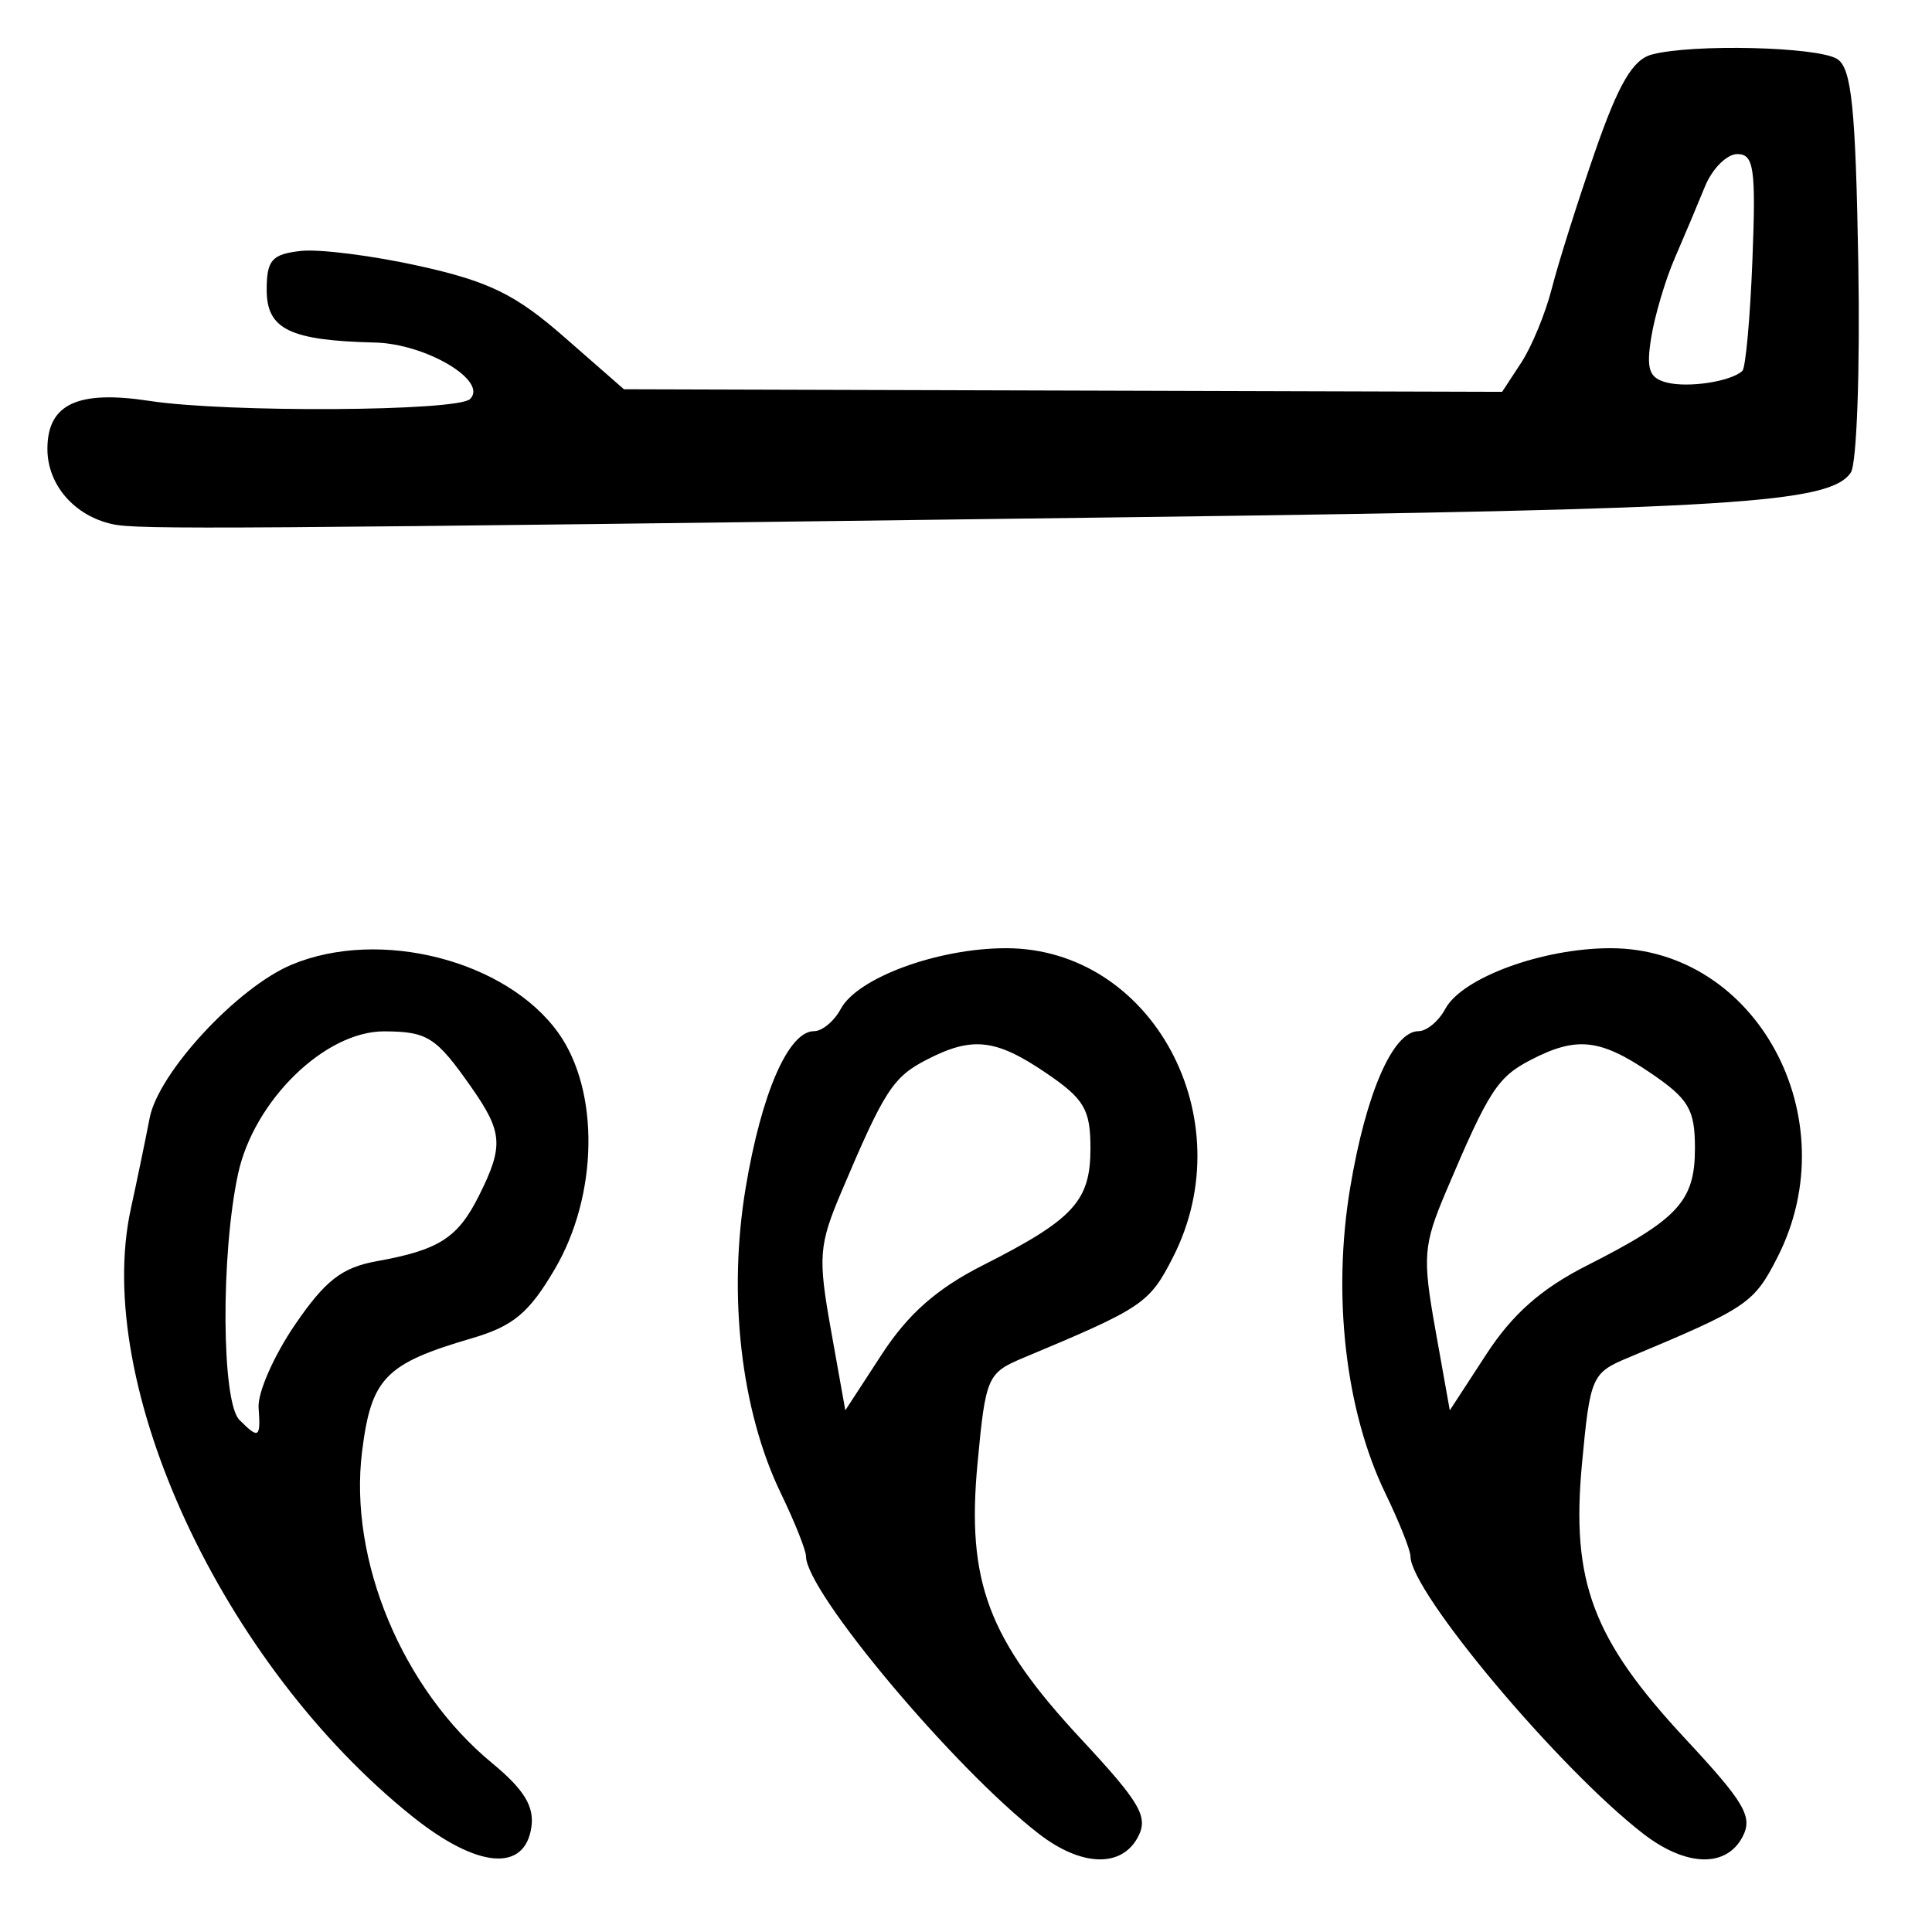 <?xml version="1.0" encoding="UTF-8" standalone="no"?>
<!-- Created with Inkscape (http://www.inkscape.org/) -->

<svg
   version="1.1"
   id="svg195"
   width="217.333"
   height="214.667"
   viewBox="0 0 217.333 214.667"
   xmlns="http://www.w3.org/2000/svg"
   xmlns:svg="http://www.w3.org/2000/svg">
  <defs
     id="defs199" />
  <g
     id="g201">
    <path
       style="fill:#000000;stroke-width:1.333"
       d="M 46.4,204.349 C 24.994,187.218 10.411,155.761 14.714,136 c 0.719,-3.3 1.673,-7.903 2.12,-10.229 0.983,-5.107 9.868,-14.699 15.981,-17.253 9.912,-4.142 24.175,-0.486 30.003,7.691 4.654,6.529 4.474,18.239 -0.408,26.555 -2.897,4.935 -4.676,6.419 -9.329,7.782 -9.753,2.857 -11.319,4.471 -12.351,12.735 -1.526,12.216 4.531,26.735 14.623,35.054 3.572,2.945 4.754,4.859 4.426,7.174 -0.728,5.146 -6.08,4.681 -13.38,-1.161 z M 29.089,158.333 c -0.118,-1.65 1.717,-5.828 4.076,-9.284 3.422,-5.012 5.291,-6.465 9.229,-7.175 7.013,-1.265 9.117,-2.619 11.504,-7.404 2.776,-5.564 2.662,-7.111 -0.899,-12.19 -3.937,-5.616 -4.902,-6.235 -9.76,-6.259 -6.671,-0.033 -14.692,7.789 -16.465,16.057 -1.95,9.094 -1.855,25.642 0.159,27.656 2.189,2.189 2.402,2.051 2.156,-1.4 z m 87.762,47.952 c -9.534,-7.377 -26.185,-27.227 -26.185,-31.215 0,-0.68 -1.276,-3.878 -2.837,-7.107 -4.48,-9.273 -5.969,-22.25 -3.944,-34.368 C 85.666,122.946 88.7,116 91.574,116 c 0.916,0 2.269,-1.128 3.007,-2.506 1.874,-3.501 10.927,-6.827 18.582,-6.827 16.434,0 26.767,19.122 18.787,34.765 -2.657,5.208 -3.361,5.682 -16.828,11.314 -4.059,1.698 -4.247,2.13 -5.161,11.893 -1.244,13.276 1.183,19.74 11.624,30.963 6.728,7.232 7.632,8.794 6.411,11.075 -1.852,3.461 -6.369,3.302 -11.143,-0.392 z m -6.303,-63.94 c 10.24,-5.187 12.118,-7.228 12.118,-13.17 0,-4.371 -0.693,-5.549 -4.976,-8.46 -5.687,-3.864 -8.323,-4.157 -13.471,-1.495 -3.764,1.946 -4.744,3.465 -9.532,14.763 -2.586,6.104 -2.685,7.388 -1.207,15.66 l 1.61,9.011 4.121,-6.327 c 2.942,-4.516 6.186,-7.373 11.336,-9.982 z m 74.303,63.94 c -9.534,-7.377 -26.185,-27.227 -26.185,-31.215 0,-0.68 -1.276,-3.878 -2.837,-7.107 -4.48,-9.273 -5.97,-22.25 -3.944,-34.368 C 153.666,122.946 156.7,116 159.574,116 c 0.916,0 2.269,-1.128 3.007,-2.506 1.874,-3.501 10.927,-6.827 18.582,-6.827 16.434,0 26.767,19.122 18.787,34.765 -2.657,5.208 -3.361,5.682 -16.828,11.314 -4.059,1.698 -4.247,2.13 -5.161,11.893 -1.244,13.276 1.183,19.74 11.624,30.963 6.728,7.232 7.632,8.794 6.411,11.075 -1.852,3.461 -6.369,3.302 -11.143,-0.392 z m -6.303,-63.94 c 10.24,-5.187 12.118,-7.228 12.118,-13.17 0,-4.371 -0.693,-5.549 -4.976,-8.46 -5.687,-3.864 -8.323,-4.157 -13.471,-1.495 -3.764,1.946 -4.744,3.465 -9.532,14.763 -2.586,6.104 -2.685,7.388 -1.207,15.66 l 1.61,9.011 4.121,-6.327 c 2.942,-4.516 6.186,-7.373 11.336,-9.982 z M 12.667,58.968 C 8.37,58.039 5.333,54.535 5.333,50.507 c 0,-5.052 3.386,-6.646 11.483,-5.408 8.743,1.337 34.671,1.183 36.069,-0.214 C 54.93,42.841 47.907,38.672 42.186,38.534 32.592,38.303 30,37.042 30,32.607 c 0,-3.343 0.577,-4.006 3.809,-4.375 2.095,-0.24 8.12,0.524 13.39,1.696 7.839,1.744 10.8,3.198 16.285,7.996 l 6.704,5.865 49.394,0.144 49.394,0.145 2.152,-3.285 c 1.184,-1.807 2.734,-5.574 3.445,-8.372 0.711,-2.798 2.885,-9.683 4.832,-15.301 2.656,-7.666 4.253,-10.406 6.4,-10.982 4.557,-1.223 18.669,-0.885 20.861,0.499 1.617,1.021 2.072,5.417 2.376,22.98 0.207,11.944 -0.17,22.534 -0.838,23.533 C 205.892,56.611 195.008,57.292 128,58.17 24.661,59.525 15.531,59.588 12.667,58.968 Z M 196,41.725 c 0.367,-0.336 0.876,-5.961 1.133,-12.501 0.402,-10.266 0.171,-11.891 -1.695,-11.891 -1.189,0 -2.833,1.65 -3.653,3.667 -0.821,2.017 -2.351,5.647 -3.4,8.068 -1.049,2.421 -2.234,6.413 -2.633,8.873 -0.585,3.607 -0.245,4.592 1.762,5.095 2.449,0.614 7.183,-0.117 8.487,-1.311 z"
       id="path521" />
  </g>
</svg>
